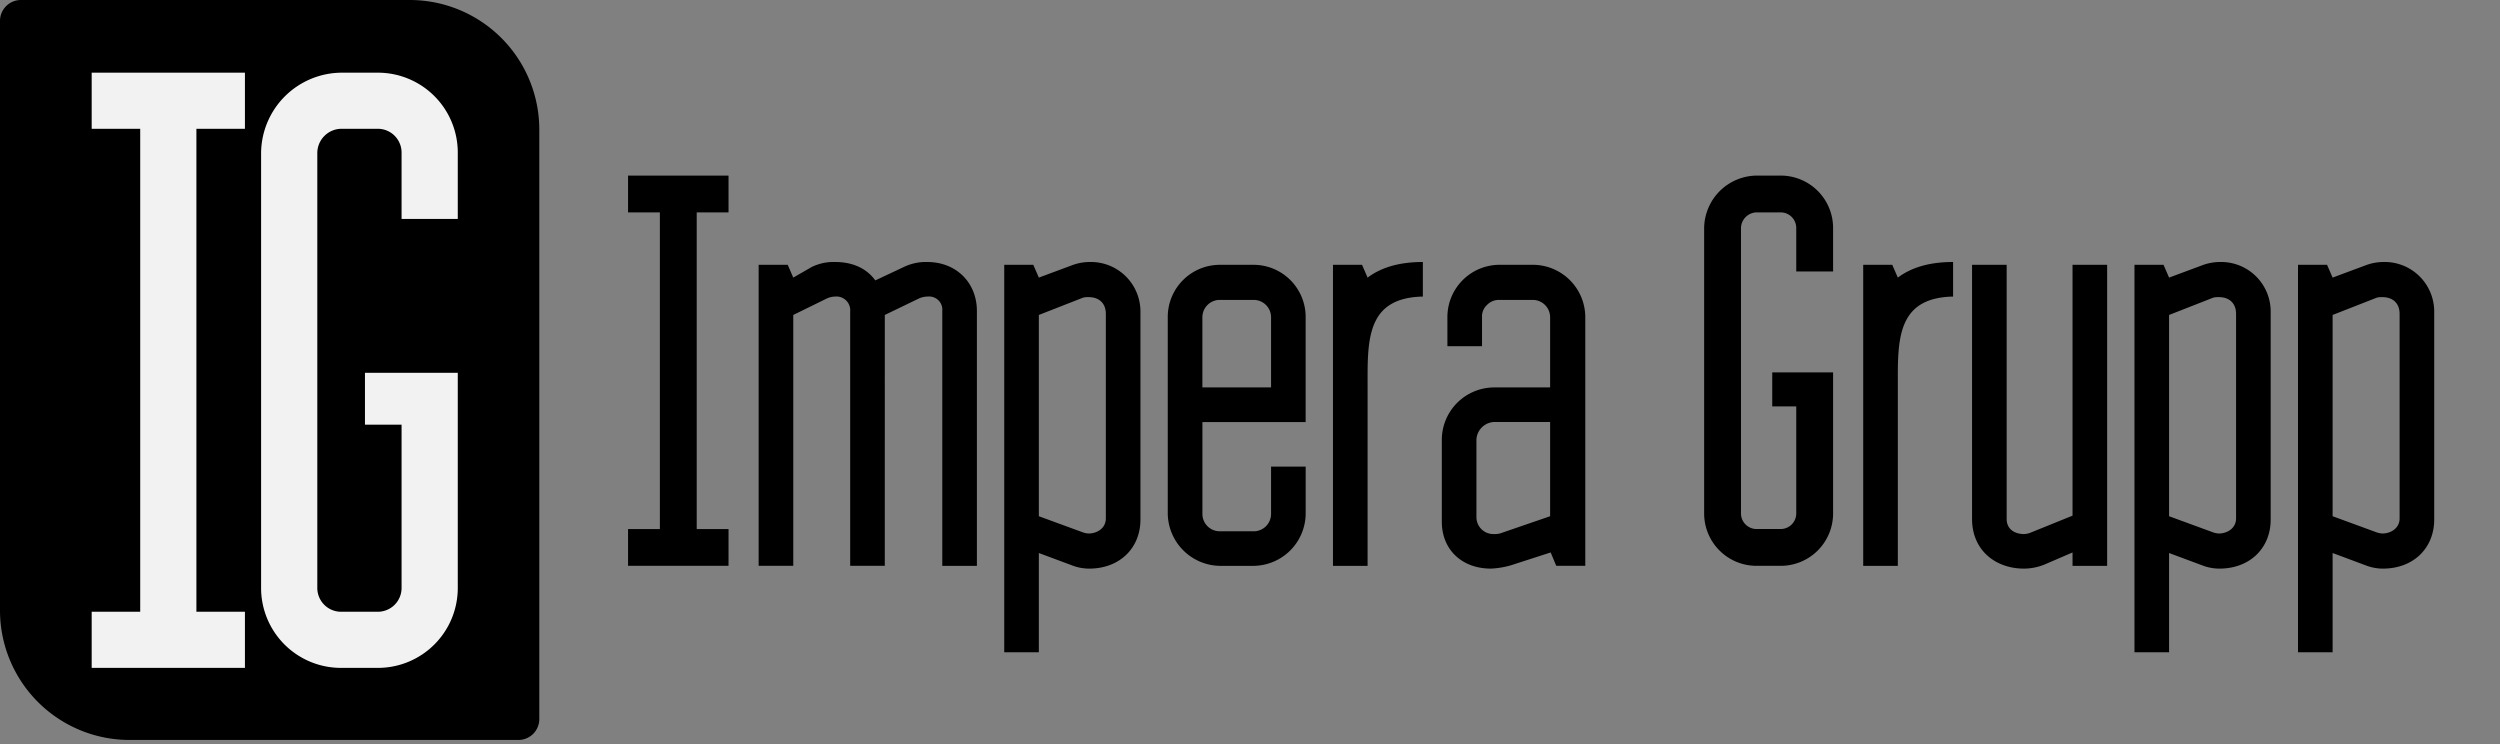 <svg xmlns="http://www.w3.org/2000/svg" width="598" height="178" viewBox="0 0 598 178">
  <rect x="0" y="0" width="598" height="178" fill="#808080" stroke="none"/>
  <defs>
    <style>
      .cls-1, .cls-2 {
        fill-rule: evenodd;
        mix-blend-mode: difference;
      }

      .cls-2 {
        fill: #f2f2f2;
      }
    </style>
  </defs>
  <path id="Impera_Grupp" data-name="Impera Grupp" class="cls-1" d="M174.265,50.8V42H150.23v8.8h7.611v75.745H150.23v8.8h24.035v-8.8h-7.611V50.8h7.611Zm7.205,12.535v72.011h8.279V75.339l7.878-3.867a4.988,4.988,0,0,1,2.137-.534,3.3,3.3,0,0,1,3.6,3.6v60.809h8.279V75.339l8.011-3.867a5.1,5.1,0,0,1,2.27-.534,3.161,3.161,0,0,1,3.472,3.467v60.943h8.279V74.405c0-6.8-4.941-11.735-11.884-11.735a12.171,12.171,0,0,0-5.608,1.2l-6.81,3.2c-2.137-2.934-5.475-4.4-9.614-4.4a11.825,11.825,0,0,0-5.608,1.2L189.749,66.4l-1.335-3.067H181.47Zm67.022,92.681V132.281l7.878,2.934a11.423,11.423,0,0,0,4.14.8c7.344,0,12.284-4.934,12.284-11.735V74.405A11.849,11.849,0,0,0,260.643,62.67a12.114,12.114,0,0,0-4.273.8L248.492,66.4l-1.335-3.067h-6.943v92.681h8.278Zm0-32.538V75.339l10.549-4.134a4.548,4.548,0,0,1,1.335-.133c2.671,0,4.14,1.6,4.14,4v48.941c0,2.267-2,3.6-4.14,3.6a4.768,4.768,0,0,1-1.335-.267ZM287.61,75.872a4.156,4.156,0,0,1,4.139-4.134H299.9a4.156,4.156,0,0,1,4.139,4.134v16.8H287.61v-16.8Zm24.7,25.071v-25.2a12.472,12.472,0,0,0-12.418-12.4h-8.146a12.472,12.472,0,0,0-12.418,12.4v47.074a12.675,12.675,0,0,0,12.418,12.535H299.9a12.588,12.588,0,0,0,12.418-12.535v-11.2h-8.279v11.335a4.156,4.156,0,0,1-4.139,4.134h-8.146a4.156,4.156,0,0,1-4.139-4.134v-22h24.7ZM340.347,62.67c-5.741,0-10.014,1.334-13.219,3.734l-1.335-3.067h-6.944v72.011h8.279V89.875c0-10.135.8-18.669,13.219-18.936V62.67Zm30.441,60.81-12.018,4.134a6.01,6.01,0,0,1-1.469.133,4.042,4.042,0,0,1-4.139-4V105.077a4.448,4.448,0,0,1,4.139-4.134h13.487V123.48ZM357.3,92.675a12.559,12.559,0,0,0-12.418,12.4v19.736c0,6.534,4.674,11.2,11.751,11.2a20.142,20.142,0,0,0,4.807-.8l9.48-3.067,1.335,3.2H379.2V75.739a12.559,12.559,0,0,0-12.418-12.4H358.77a12.5,12.5,0,0,0-12.551,12.4v7.068H354.5V75.872a3.722,3.722,0,0,1,1.2-2.934,3.929,3.929,0,0,1,2.938-1.2h8.011a4.156,4.156,0,0,1,4.14,4.134v16.8H357.3Zm72.363-27.738h8.813v-10.4A12.53,12.53,0,0,0,425.925,42h-5.742a12.7,12.7,0,0,0-12.551,12.535v68.277a12.529,12.529,0,0,0,12.551,12.535h5.742a12.53,12.53,0,0,0,12.552-12.535V89.074H423.922v8.135h5.742v25.6a3.73,3.73,0,0,1-3.739,3.734h-5.742a3.73,3.73,0,0,1-3.738-3.734V54.536a3.818,3.818,0,0,1,3.738-3.734h5.742a3.73,3.73,0,0,1,3.739,3.734v10.4Zm37.515-2.267c-5.742,0-10.014,1.334-13.219,3.734l-1.335-3.067h-6.944v72.011h8.279V89.875c0-10.135.8-18.669,13.219-18.936V62.67Zm36.85,72.678V63.337H495.75v60.009l-9.881,4a4.612,4.612,0,0,1-1.736.4c-2.27,0-4.139-1.2-4.139-3.6V63.337h-8.279v60.809c0,7.468,5.608,11.869,12.418,11.869a13.3,13.3,0,0,0,4.807-.934l6.81-2.933v3.2h8.279Zm14.815,20.67V132.281l7.879,2.934a11.414,11.414,0,0,0,4.139.8c7.344,0,12.284-4.934,12.284-11.735V74.405A11.849,11.849,0,0,0,531,62.67a12.105,12.105,0,0,0-4.272.8L518.844,66.4l-1.335-3.067h-6.943v92.681h8.278Zm0-32.538V75.339l10.549-4.134a4.548,4.548,0,0,1,1.335-.133c2.671,0,4.14,1.6,4.14,4v48.941c0,2.267-2,3.6-4.14,3.6a4.768,4.768,0,0,1-1.335-.267Zm39.118,32.538V132.281l7.878,2.934a11.414,11.414,0,0,0,4.139.8c7.344,0,12.285-4.934,12.285-11.735V74.405A11.849,11.849,0,0,0,570.113,62.67a12.11,12.11,0,0,0-4.273.8L557.962,66.4l-1.335-3.067h-6.944v92.681h8.279Zm0-32.538V75.339l10.549-4.134a4.542,4.542,0,0,1,1.335-.133c2.67,0,4.139,1.6,4.139,4v48.941c0,2.267-2,3.6-4.139,3.6a4.754,4.754,0,0,1-1.335-.267Z"/>
  <path d="M5,0H98a31,31,0,0,1,31,31V172a5,5,0,0,1-5,5H31A31,31,0,0,1,0,146V5A5,5,0,0,1,5,0Z"/>
  <path id="IG" class="cls-2" d="M58.587,30.809V17.385H21.93V30.809H33.538V146.334H21.93v13.424H58.587V146.334H46.979V30.809H58.587Zm37.47,21.559H109.5V36.5A19.109,19.109,0,0,0,90.355,17.385H81.6A19.375,19.375,0,0,0,62.455,36.5V140.639A19.109,19.109,0,0,0,81.6,159.758h8.757A19.11,19.11,0,0,0,109.5,140.639V89.181H87.3v12.407h8.757v39.051a5.689,5.689,0,0,1-5.7,5.695H81.6a5.689,5.689,0,0,1-5.7-5.695V36.5a5.824,5.824,0,0,1,5.7-5.695h8.757a5.689,5.689,0,0,1,5.7,5.695V52.368Z"/>
</svg>
